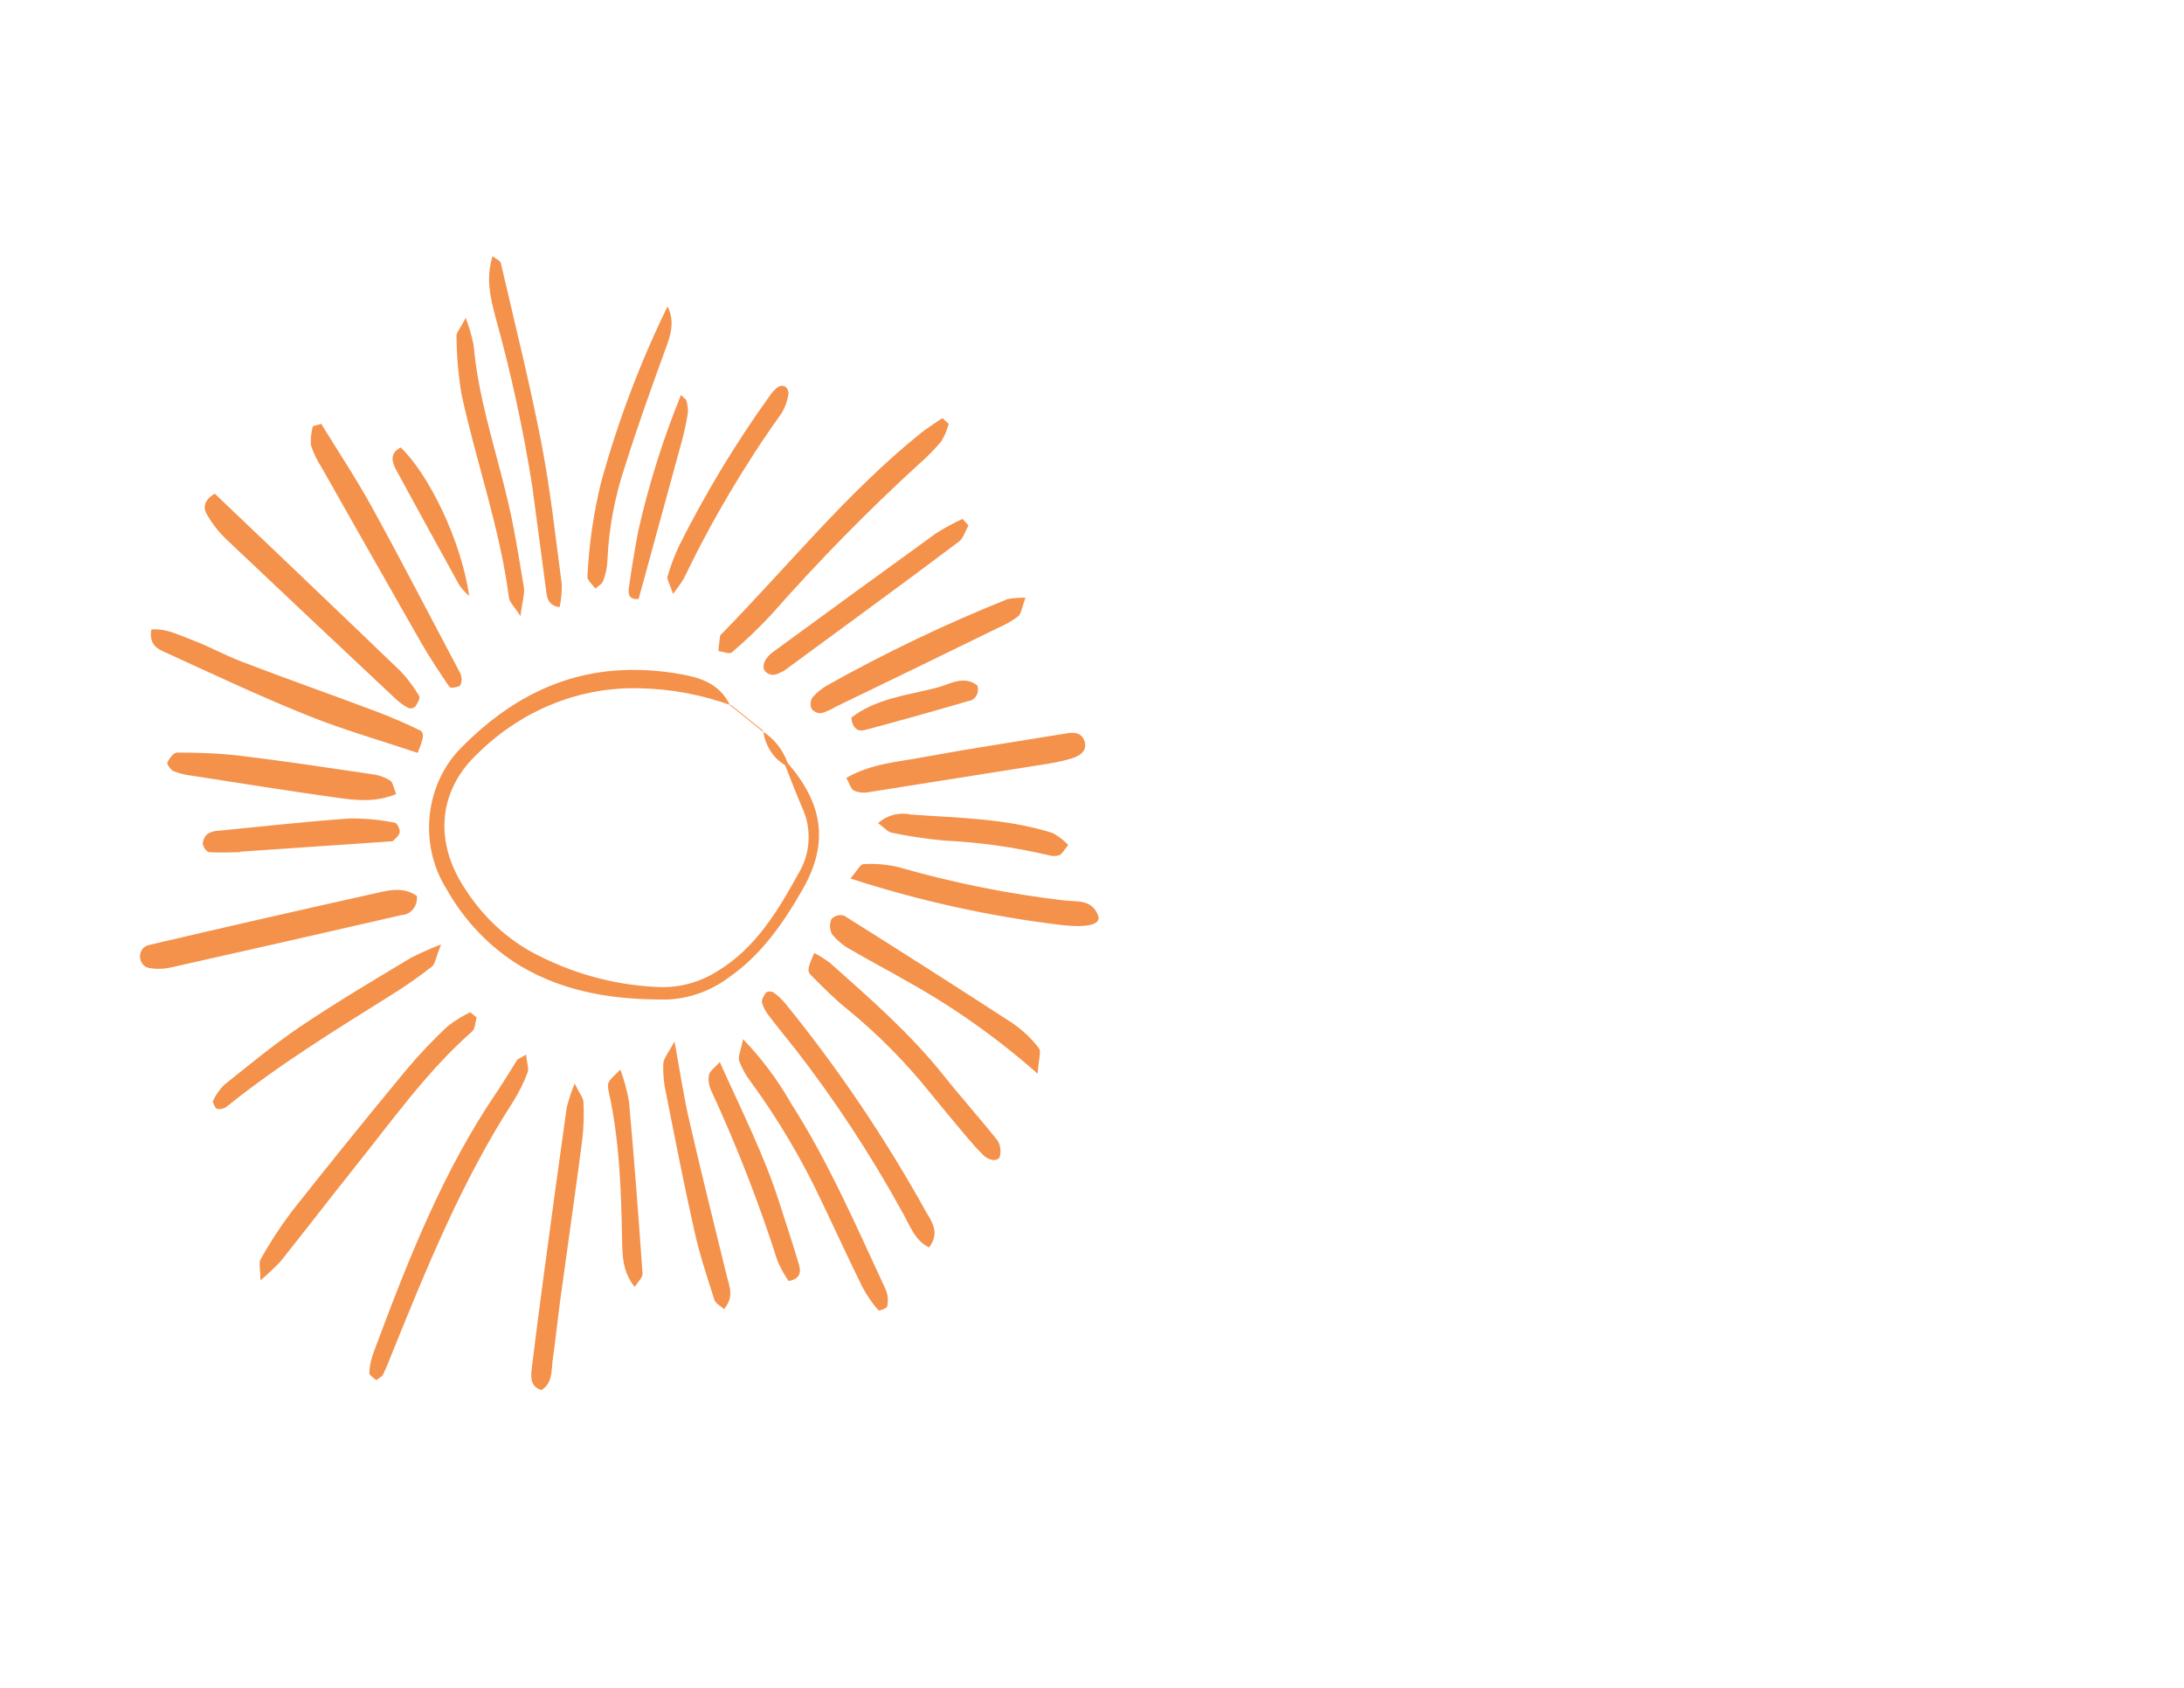 <?xml version="1.0" encoding="UTF-8" standalone="no"?><!DOCTYPE svg PUBLIC "-//W3C//DTD SVG 1.1//EN" "http://www.w3.org/Graphics/SVG/1.1/DTD/svg11.dtd"><svg width="100%" height="100%" viewBox="0 0 792 612" version="1.1" xmlns="http://www.w3.org/2000/svg" xmlns:xlink="http://www.w3.org/1999/xlink" xml:space="preserve" xmlns:serif="http://www.serif.com/" style="fill-rule:evenodd;clip-rule:evenodd;stroke-linejoin:round;stroke-miterlimit:2;"><g><path d="M285.601,276.623c12.827,14.765 14.979,28.89 5.733,45.375c-7.094,12.497 -15.232,24.298 -27.117,32.477l0.017,-0c-6.607,4.903 -14.356,7.647 -22.359,7.941c-18.324,0.146 -36.463,-2.324 -52.987,-12.059c-11.095,-6.659 -20.408,-16.338 -27.031,-28.103c-10.188,-16.302 -7.734,-38.313 5.749,-51.485c17.012,-17.235 36.985,-27.518 60.535,-27.847l-0,-0.018c7.027,-0.092 14.037,0.566 20.947,1.975c6.405,1.318 12.591,3.989 15.786,11.179l0.437,-0.256l-0.017,0c-10.608,-3.86 -21.67,-5.964 -32.849,-6.22c-21.72,-0.751 -42.868,7.648 -59.025,23.456c-14.087,13.046 -16.088,31.068 -5.732,47.719c6.203,10.21 14.693,18.553 24.679,24.207c14.172,7.721 29.688,12.112 45.524,12.881c7.952,0.548 15.853,-1.537 22.694,-5.965c13.635,-8.398 21.688,-21.865 29.387,-35.916l-0,0.018c4.034,-7.043 4.37,-15.9 0.857,-23.273c-2.152,-5.031 -4.102,-10.173 -6.12,-15.278l0.892,-0.808Zm-134.421,48.23c0.186,1.702 -0.302,3.422 -1.328,4.739c-1.025,1.298 -2.504,2.104 -4.084,2.177c-27.806,6.404 -55.63,12.716 -83.47,18.955c-2.707,0.659 -5.514,0.732 -8.254,0.257c-1.833,-0.312 -3.211,-1.995 -3.278,-4.026c-0.068,-2.012 1.21,-3.806 3.008,-4.244c27.773,-6.514 55.578,-12.863 83.401,-19.048c4.489,-1.043 9.246,-2.03 14.004,1.19l0.001,0Zm192.874,-171.164c-0.606,2.214 -1.497,4.318 -2.639,6.257c-2.505,3.001 -5.229,5.782 -8.154,8.307c-18.61,17.016 -36.363,35.111 -53.189,54.192c-4.623,5.014 -9.515,9.716 -14.659,14.089c-0.924,0.805 -3.244,-0.275 -4.909,-0.476c0.202,-1.812 0.337,-3.659 0.639,-5.434c0,-0.44 0.572,-0.786 0.891,-1.116c23.754,-24.316 45.391,-51.12 71.733,-72.343c2.522,-2.031 5.313,-3.715 7.969,-5.562l2.318,2.086Zm-192.607,119.29c-13.163,-4.428 -26.679,-8.252 -39.708,-13.485c-17.467,-7.026 -34.597,-15.077 -51.644,-22.889c-2.874,-1.243 -6.136,-2.744 -5.227,-8.361c5.362,-0.476 10.019,2.031 14.659,3.751c6.169,2.287 11.986,5.58 18.156,7.922c16.273,6.239 32.647,11.984 48.92,18.114c5.245,1.976 10.422,4.245 15.499,6.678c1.867,0.896 1.699,2.653 -0.655,8.27Zm-73.566,-93.988c22.527,21.481 44.934,42.777 67.228,64.24l-0,-0.018c2.638,2.762 4.976,5.855 6.942,9.222c0.404,0.658 -0.689,2.708 -1.462,3.787l0,-0.019c-0.69,0.623 -1.614,0.824 -2.472,0.531c-1.663,-0.877 -3.211,-1.994 -4.623,-3.312c-20.493,-19.211 -40.935,-38.476 -61.344,-57.799c-2.79,-2.653 -5.211,-5.745 -7.162,-9.166c-1.765,-3.038 -0.268,-5.599 2.892,-7.466l0.001,0Zm112.906,203.404c0.286,3.129 1.093,5.032 0.538,6.458c-1.412,3.769 -3.194,7.356 -5.312,10.722c-18.19,28.104 -30.983,59.337 -43.609,90.549c-1.126,2.782 -2.203,5.617 -3.497,8.307c-0.37,0.751 -1.378,1.153 -2.471,2.032c-0.857,-0.843 -2.555,-1.812 -2.522,-2.654c0.135,-2.507 0.656,-4.958 1.513,-7.282c12.306,-33.044 25.099,-65.851 44.853,-94.742c2.488,-3.659 4.741,-7.52 7.145,-11.27c0.202,-0.476 0.774,-0.585 3.362,-2.122l0,0.002Zm-17.938,-13.466c-0.52,1.719 -0.52,4.116 -1.613,5.049c-16.442,14.418 -29.201,32.604 -43.037,49.804c-8.843,11.124 -17.5,22.359 -26.343,33.446l0.016,0.018c-2.353,2.489 -4.824,4.831 -7.43,6.99c0,-3.897 -0.655,-6.239 0,-7.52c3.38,-6.057 7.145,-11.856 11.264,-17.327c13.65,-17.272 27.503,-34.397 41.523,-51.34c4.707,-5.617 9.717,-10.905 15.013,-15.863c2.588,-2.031 5.362,-3.751 8.287,-5.16l2.32,1.903Zm-56.351,-215.24c6.169,10.081 12.742,19.925 18.441,30.318c10.793,19.631 21.081,39.593 31.555,59.336l0.017,-0c0.504,0.841 0.824,1.81 0.907,2.817c0,0.897 -0.285,2.397 -0.823,2.616c-1.127,0.476 -3.177,0.878 -3.614,0.274c-3.615,-5.25 -7.146,-10.611 -10.356,-16.173c-12.02,-21.041 -24.023,-42.192 -36.043,-63.454c-1.614,-2.451 -2.908,-5.159 -3.833,-8.013c-0.152,-2.323 0.084,-4.647 0.706,-6.88l3.043,-0.841Zm259.799,235.638c-14.542,-12.844 -30.294,-24.005 -46.97,-33.3c-6.977,-4.062 -14.122,-7.739 -21.065,-11.838l-0,0.019c-2.454,-1.354 -4.657,-3.202 -6.505,-5.434c-0.925,-1.684 -1.01,-3.751 -0.253,-5.526c1.211,-1.262 2.942,-1.738 4.556,-1.262c20.526,12.863 40.952,25.907 61.276,39.117l-0,0.019c3.547,2.415 6.707,5.434 9.397,8.928c0.942,1.062 -0.1,4.026 -0.437,9.277l0.001,-0Zm-39.388,62.98c-5.245,-2.525 -6.993,-8.088 -9.531,-12.496c-11.499,-20.951 -24.544,-40.838 -39.019,-59.482c-3.042,-3.879 -6.203,-7.611 -9.146,-11.545c-1.293,-1.482 -2.269,-3.238 -2.874,-5.159c-0.252,-1.099 0.723,-2.781 1.513,-3.806c0.824,-0.439 1.782,-0.439 2.589,0c1.563,1.08 2.976,2.378 4.22,3.879c19.215,23.602 36.395,49.054 51.359,76.057c2.287,3.714 4.674,7.556 0.892,12.551l-0.003,0.001Zm-67.464,-75.514c6.708,6.916 12.558,14.728 17.417,23.274c13.6,21.26 23.72,44.679 34.43,67.733c0.706,1.849 0.857,3.879 0.436,5.836c0,0.714 -2.875,1.776 -3.177,1.447l-0.017,-0.019c-2.202,-2.488 -4.136,-5.269 -5.732,-8.27c-5.077,-10.246 -9.818,-20.675 -14.777,-31.013c-7.212,-15.368 -15.819,-29.933 -25.705,-43.435c-1.798,-2.305 -3.244,-4.903 -4.27,-7.703c-0.487,-1.464 0.572,-3.567 1.395,-7.849l0,-0.001Zm37.472,-94.755c9.381,-5.307 18.846,-5.746 27.924,-7.502c17.046,-3.129 34.194,-5.709 51.325,-8.526c0.455,0 0.925,-0.184 1.379,-0.22c2.437,-0.256 4.708,0 5.732,2.964c1.026,2.964 -0.941,5.16 -4.639,6.239l-0,0.018c-2.707,0.787 -5.464,1.409 -8.238,1.866c-21.771,3.441 -43.54,6.88 -65.295,10.339c-1.849,0.383 -3.749,0.182 -5.48,-0.587c-1.16,-0.695 -1.699,-2.817 -2.707,-4.592l-0.001,0.001Zm-163.255,5.892c-7.632,3.129 -14.608,2.251 -21.401,1.317c-17.534,-2.434 -35,-5.251 -52.5,-7.959c-2.304,-0.256 -4.59,-0.805 -6.775,-1.628c-1.059,-0.476 -2.589,-2.689 -2.32,-3.129c0.74,-1.536 2.303,-3.659 3.497,-3.659c7.884,-0 15.803,0.274 23.636,1.244c15.702,1.902 31.354,4.281 47.022,6.586l0.017,0.019c2.286,0.238 4.522,1.006 6.54,2.214c1.143,0.695 1.428,2.964 2.286,4.995l-0.002,0Zm164.719,30.609c2.487,-2.873 3.564,-5.178 4.707,-5.215c4.186,-0.256 8.389,0.092 12.491,1.025c19.904,5.727 40.195,9.807 60.673,12.185c4.253,0.44 9.835,-0.493 11.987,5.49c1.176,3.129 -3.767,4.464 -13.164,3.403c-25.973,-3.11 -51.644,-8.764 -76.691,-16.888l-0.003,0Zm-112.011,185.473c-3.649,-1.006 -3.985,-4.062 -3.615,-7.208c1.412,-11.601 2.908,-23.182 4.472,-34.782c2.69,-20.126 5.446,-40.253 8.271,-60.362c0.756,-3 1.715,-5.927 2.874,-8.782c1.817,3.659 3.162,5.178 3.212,6.751c0.235,4.557 0.084,9.148 -0.437,13.668c-2.488,19.138 -5.279,38.258 -7.885,57.359c-1.025,7.556 -1.781,15.149 -2.875,22.669c-0.42,3.971 -0.134,8.325 -4.017,10.685l-0,0.002Zm98.898,-158.465c2,1.024 3.933,2.25 5.749,3.622c14.34,12.771 28.982,25.451 41.254,40.874c6.406,8.051 13.23,15.607 19.619,23.695c0.89,1.647 1.16,3.604 0.723,5.434c-0.404,2.031 -3.766,1.903 -5.968,-0.274c-2.202,-2.177 -4.018,-4.209 -5.918,-6.458c-4.404,-5.234 -8.776,-10.485 -13.113,-15.809c-9.144,-11.435 -19.399,-21.79 -30.579,-30.885c-4.472,-3.586 -8.608,-7.812 -12.675,-11.874c-1.75,-1.702 -1.581,-2.635 0.907,-8.325l0.001,-0Zm-92.327,-125.37c-4.707,-0.714 -4.623,-4.116 -5.027,-7.026c-1.63,-12.076 -3.177,-24.17 -4.824,-36.227l0.017,-0c-3.312,-21.114 -7.851,-41.972 -13.567,-62.446c-1.783,-6.86 -3.38,-13.704 -0.925,-21.571c1.294,1.024 2.875,1.591 3.01,2.525c5.026,21.699 10.439,43.308 14.693,65.171c3.278,16.889 5.127,34.105 7.397,51.215l0,-0.019c0.067,2.817 -0.185,5.636 -0.774,8.38l0,-0.002Zm-43.002,122.273c-1.95,4.94 -2.186,7.154 -3.295,8.032c-4.556,3.532 -9.263,6.861 -14.122,9.899c-20.627,12.935 -41.372,25.597 -60.535,41.057c-0.807,0.457 -1.697,0.714 -2.605,0.714c-0.437,0.055 -0.875,-0.11 -1.177,-0.457c-0.437,-0.806 -1.211,-2.068 -0.942,-2.562l-0.016,-0c1.025,-2.195 2.42,-4.171 4.101,-5.818c9.045,-7.191 17.988,-14.619 27.486,-21.042c13.08,-8.8 26.629,-16.833 40.162,-24.974l0.017,-0c3.564,-1.811 7.212,-3.44 10.928,-4.849l-0.002,0Zm211.938,-125.711c-1.294,3.458 -1.514,5.782 -2.673,6.752c-2.286,1.701 -4.741,3.11 -7.329,4.208c-19.535,9.55 -39.137,19.082 -58.824,28.579c-1.613,0.988 -3.344,1.776 -5.144,2.305c-1.345,0.129 -2.672,-0.439 -3.58,-1.536c-0.572,-1.281 -0.487,-2.799 0.202,-4.026c1.58,-1.848 3.445,-3.403 5.514,-4.556c21.165,-11.855 43.003,-22.284 65.346,-31.232c2.152,-0.385 4.321,-0.548 6.49,-0.494l-0.002,0Zm-20.679,-26.202c-1.126,1.976 -1.832,4.63 -3.447,5.837c-20.711,15.607 -41.574,30.756 -62.403,46.089c-0.369,0.311 -0.773,0.585 -1.176,0.823c-2.101,1.025 -4.153,2.379 -6.455,0.366c-1.716,-1.5 -0.774,-4.775 2.554,-7.209c19.703,-14.418 39.44,-28.798 59.193,-43.088c3.093,-1.958 6.304,-3.696 9.599,-5.215l2.135,2.397Zm-182.316,-75.254c1.211,3.183 2.185,6.458 2.875,9.807c1.58,18.424 7.312,35.696 11.616,53.336c2.874,11.234 4.623,22.797 6.573,34.342c0.437,2.525 -0.572,5.38 -1.211,10.612c-2.354,-3.623 -3.984,-5.032 -4.185,-6.66c-3.245,-25.322 -11.886,-49.143 -17.215,-73.879l-0,0.018c-1.144,-7.007 -1.748,-14.088 -1.799,-21.206c0.084,-1.207 1.311,-2.469 3.345,-6.367l0.001,-0.003Zm73.196,-4.19c2.691,5.379 1.211,10.173 -0.689,15.332c-5.161,14.107 -10.238,28.287 -14.743,42.65l-0,0.018c-3.716,10.959 -5.867,22.486 -6.372,34.16c-0.117,2.525 -0.639,4.995 -1.513,7.337c-0.404,1.153 -1.816,1.903 -2.875,2.836c-1.009,-1.446 -2.874,-2.964 -2.874,-4.318l-0,0.018c0.555,-11.619 2.236,-23.127 4.993,-34.361c6.085,-22.028 14.138,-43.362 24.073,-63.673l0,0.001Zm2.522,266.524c2.068,11.271 3.38,20.236 5.43,29c4.304,18.736 8.927,37.288 13.483,55.861c0.941,3.878 2.875,7.684 -0.976,12.203c-1.21,-1.152 -3.076,-2.03 -3.497,-3.439c-2.604,-8.143 -5.312,-16.303 -7.178,-24.645c-3.766,-16.76 -7.06,-33.63 -10.389,-50.498l0,0.037c-0.774,-3.441 -1.092,-6.972 -0.941,-10.503c0.235,-2.085 1.916,-3.988 4.068,-8.013l0,-0.003Zm-157.621,-68.61c-3.699,0 -7.431,0.22 -11.096,0c-0.924,0 -2.269,-1.994 -2.353,-3.129l-0,0.019c0.101,-1.446 0.773,-2.763 1.849,-3.605c1.227,-0.712 2.589,-1.079 3.968,-1.079c15.752,-1.555 31.554,-3.312 47.289,-4.428l-0,-0.018c5.53,-0.073 11.044,0.439 16.491,1.537c0.807,-0 1.95,2.287 1.832,3.403c-0.117,1.116 -1.462,2.251 -2.353,3.129c-0.253,0.275 -0.891,0.256 -1.345,0.275c-18.089,1.243 -36.195,2.488 -54.282,3.713l-0,0.183Zm198.993,155.483c-1.547,-2.251 -2.875,-4.648 -3.985,-7.191c-6.741,-21.114 -14.777,-41.735 -24.006,-61.697c-0.874,-1.774 -1.194,-3.805 -0.924,-5.781c0.285,-1.464 2.034,-2.562 3.967,-4.739c7.867,17.583 16.004,33.483 21.518,50.736c2.438,7.685 5.027,15.295 7.28,23.017c0.773,2.654 -0,5.032 -3.85,5.654l-0,0.001Zm-41.909,-249.161c-1.262,-3.878 -2.321,-5.378 -2.001,-6.239l-0.016,-0c1.142,-3.915 2.571,-7.721 4.303,-11.362c9.583,-19.101 20.594,-37.288 32.916,-54.394c0.823,-1.245 1.849,-2.305 3.043,-3.129c0.79,-0.421 1.731,-0.421 2.521,0c0.723,0.604 1.144,1.555 1.127,2.561c-0.37,2.434 -1.177,4.776 -2.387,6.862c-13.499,18.845 -25.402,38.953 -35.573,60.122c-1.211,1.94 -2.521,3.806 -3.933,5.581l-0,-0.002Zm74.337,83.121c3.311,-2.891 7.648,-4.044 11.818,-3.111c17.215,1.245 34.665,1.372 51.441,6.679c2.102,1.116 4.035,2.58 5.733,4.336c-1.379,1.683 -2.102,3.128 -3.177,3.715c-1.329,0.42 -2.741,0.42 -4.069,-0c-12.356,-2.91 -24.914,-4.666 -37.539,-5.27c-6.523,-0.585 -13.012,-1.555 -19.45,-2.91c-1.228,-0.31 -2.27,-1.628 -4.758,-3.439l0.001,-0Zm-93.42,89.378c1.379,3.751 2.421,7.649 3.127,11.619c1.866,20.766 3.446,41.569 4.909,62.446c-0,1.372 -1.665,2.927 -2.875,4.72c-4.354,-5.397 -4.421,-11.216 -4.539,-16.668c-0.336,-18.37 -0.942,-36.667 -4.959,-54.615c-0.505,-3.037 -0.219,-3.128 4.337,-7.501l-0,-0.001Zm21.958,-244.589c1.327,1.244 1.832,1.501 1.915,1.867c0.455,1.408 0.673,2.89 0.622,4.372c-0.52,3.477 -1.26,6.917 -2.168,10.302c-5.262,19.211 -10.557,38.476 -15.719,57.396c-3.732,0.402 -3.782,-2.122 -3.564,-3.843c0.976,-6.989 2.119,-13.96 3.447,-20.894c3.816,-16.851 8.994,-33.318 15.467,-49.2Zm-76.778,72.839c-1.328,-1.097 -2.505,-2.378 -3.53,-3.805c-7.666,-13.795 -15.214,-27.701 -22.78,-41.533c-1.865,-3.403 -2.555,-6.404 1.462,-8.49c9.836,9.368 21.805,33.044 24.848,53.827l-0,0.001Zm138.59,44.095c9.129,-6.989 20.376,-8.087 31.017,-10.831c4.708,-1.226 9.616,-4.63 14.609,-0.842c0.454,1.207 0.353,2.562 -0.269,3.678c-0.605,1.116 -1.664,1.866 -2.858,1.994c-12.541,3.659 -25.083,7.209 -37.674,10.557c-2.471,0.604 -4.522,-0.659 -4.825,-4.556Zm-32.126,5.049c4.069,2.617 7.246,6.606 9.011,11.381l-0.925,0.841c-4.32,-2.543 -7.279,-7.19 -7.935,-12.496l-0.151,0.274Zm-11.685,-9.33l11.684,9.367l0,-0.402l-11.482,-9.184l-0.202,0.219Z" style="fill:#f4924c;fill-rule:nonzero;"/></g></svg>